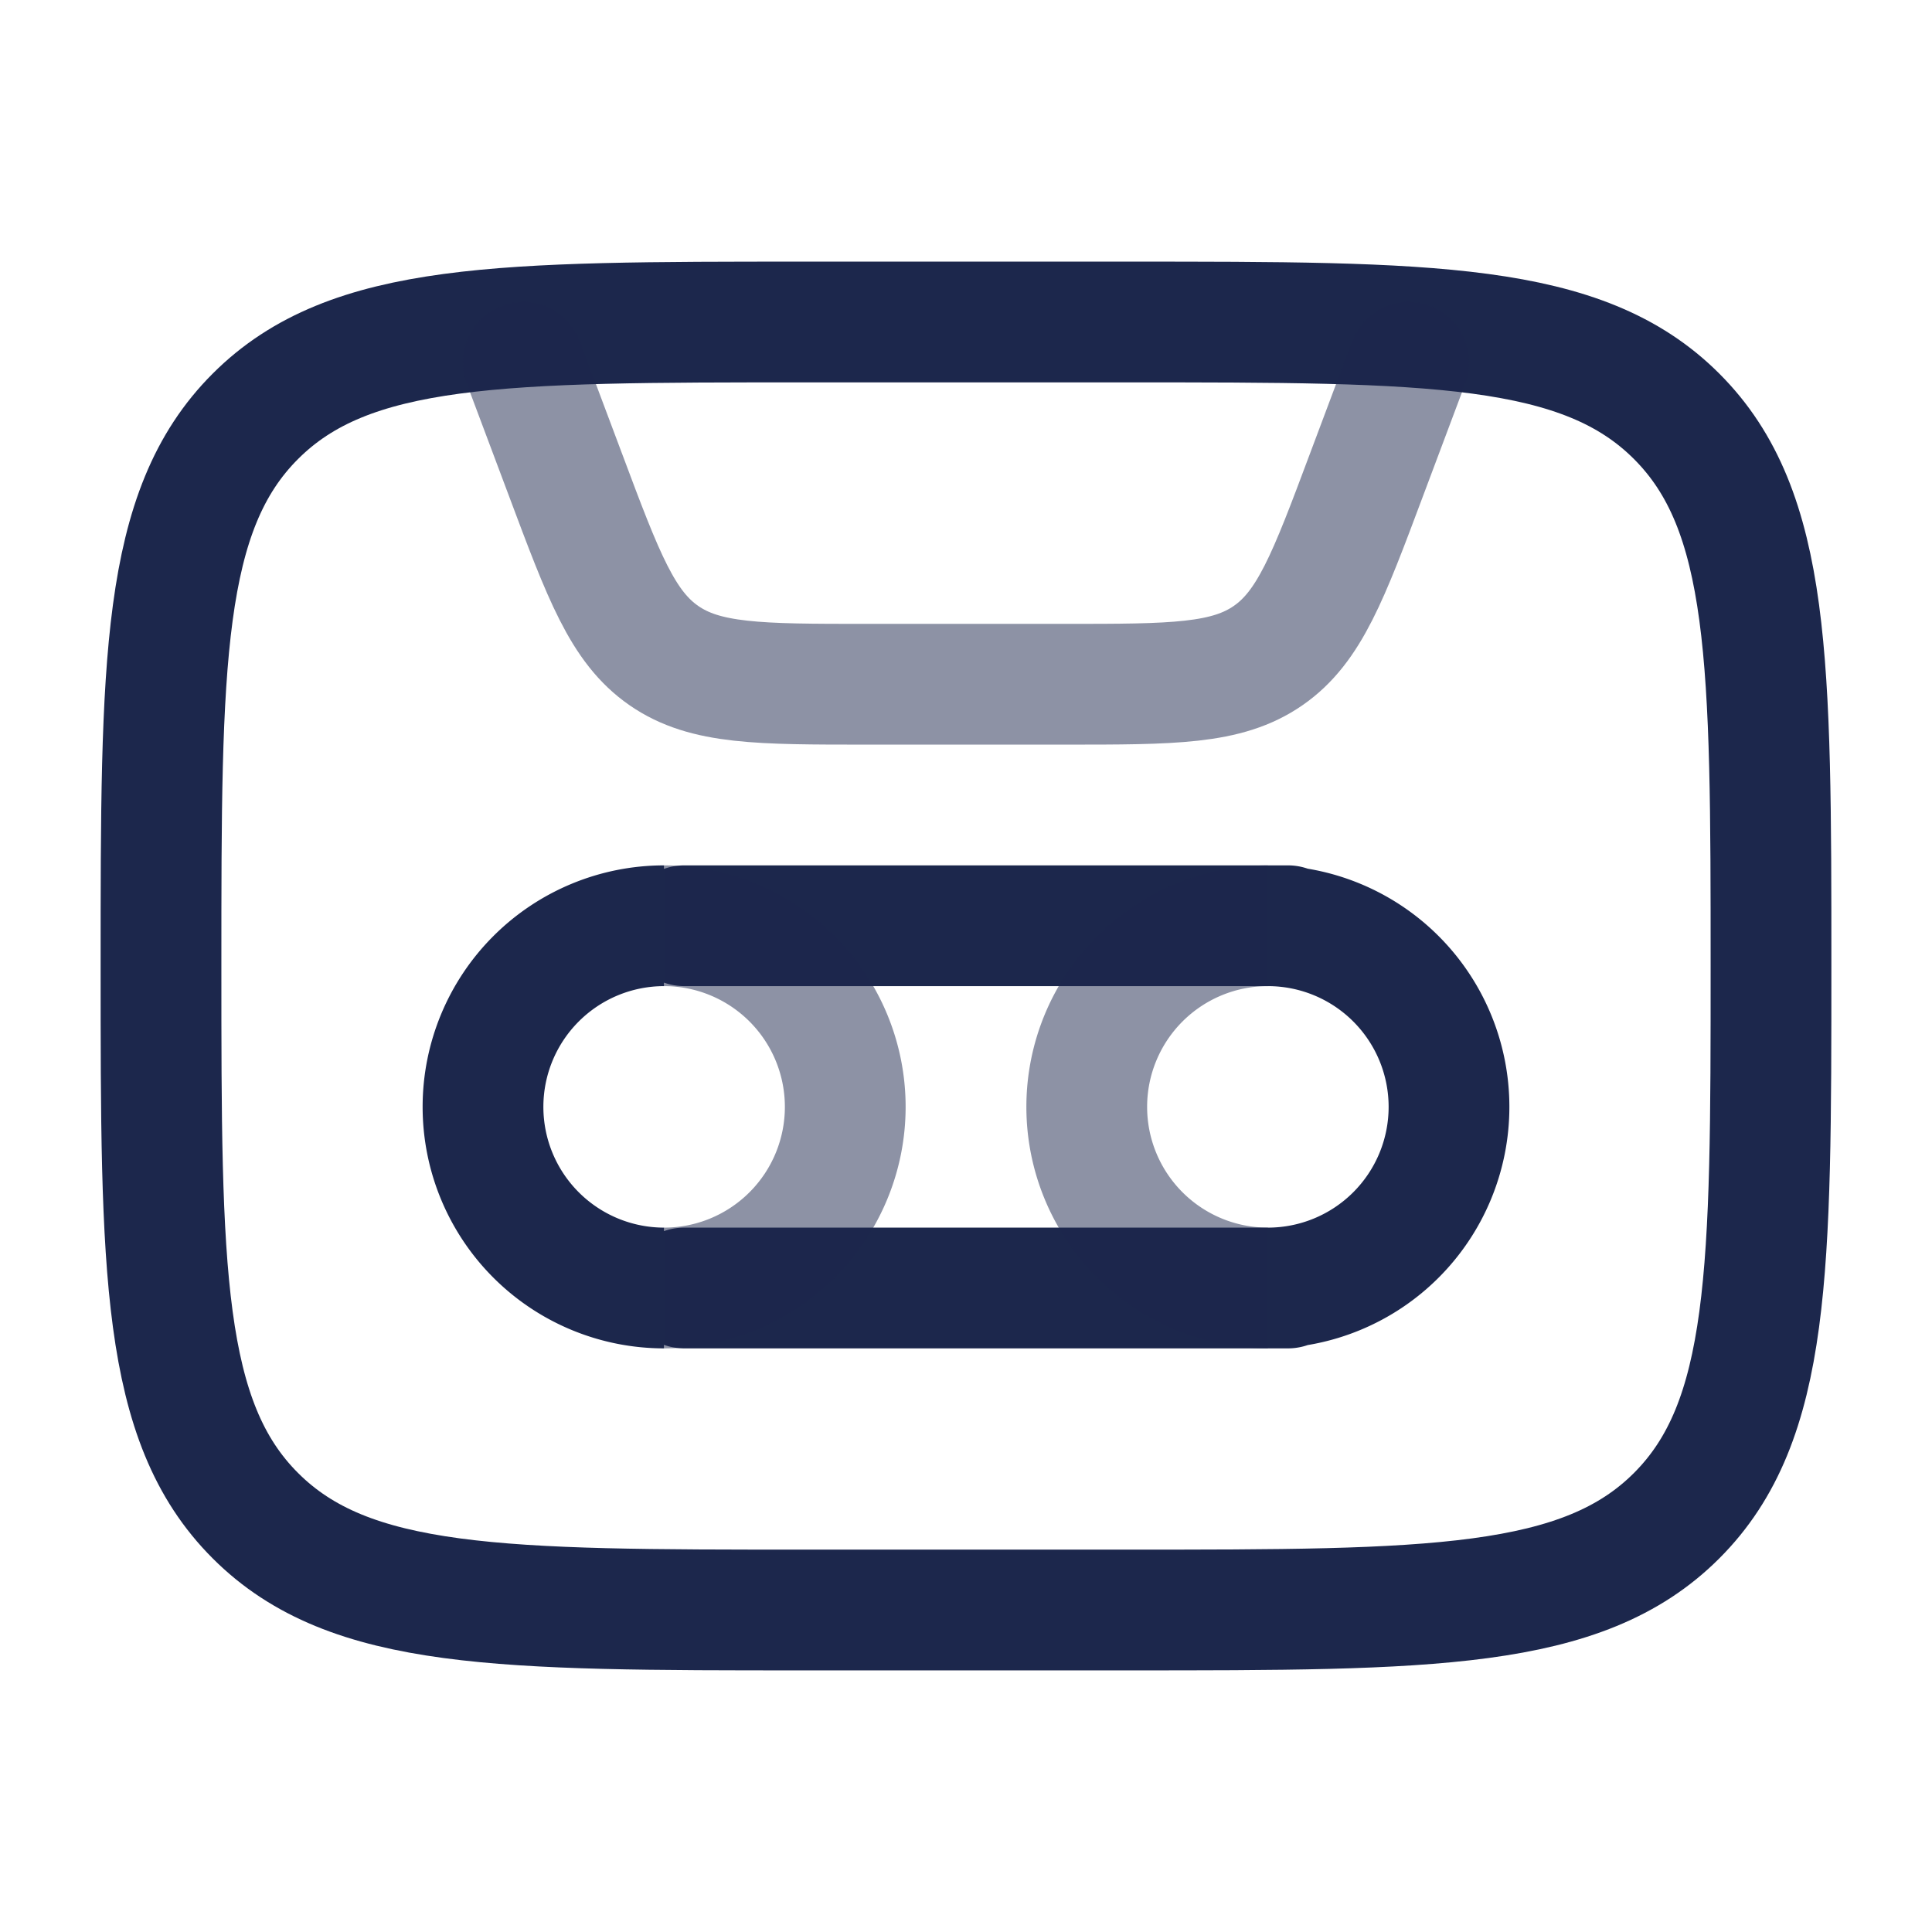 <svg xmlns="http://www.w3.org/2000/svg" width="24" height="24" fill="none">
  <path stroke="#1C274C" stroke-width="1.5" d="M2 12c0-3.771 0-5.657 1.172-6.828C4.343 4 6.229 4 10 4h4c3.771 0 5.657 0 6.828 1.172C22 6.343 22 8.229 22 12c0 3.771 0 5.657-1.172 6.828C19.657 20 17.771 20 14 20h-4c-3.771 0-5.657 0-6.828-1.172C2 17.657 2 15.771 2 12Z"/>
  <path fill="#1C274C" d="M8.5 10.75a.75.75 0 0 0 0 1.5v-1.5Zm7.5 1.5a.75.75 0 0 0 0-1.5v1.5Zm-7.5 3a.75.75 0 0 0 0 1.5v-1.5Zm7.5 1.5a.75.75 0 0 0 0-1.5v1.5Zm1.25-3a1.5 1.5 0 0 1-1.5 1.5v1.5a3 3 0 0 0 3-3h-1.5Zm-1.5-1.5a1.5 1.5 0 0 1 1.5 1.5h1.5a3 3 0 0 0-3-3v1.5Zm-7.5 3a1.5 1.5 0 0 1-1.5-1.5h-1.5a3 3 0 0 0 3 3v-1.5Zm0-4.5a3 3 0 0 0-3 3h1.5a1.5 1.5 0 0 1 1.5-1.5v-1.5Zm.25 1.5H16v-1.5H8.5v1.5Zm0 4.5H16v-1.5H8.5v1.5Z"/>
  <path fill="#1C274C" d="M15.75 15.25a1.5 1.5 0 0 1-1.5-1.5h-1.5a3 3 0 0 0 3 3v-1.5Zm0-4.5a3 3 0 0 0-3 3h1.5a1.5 1.5 0 0 1 1.5-1.5v-1.5Zm-6 3a1.5 1.5 0 0 1-1.5 1.5v1.5a3 3 0 0 0 3-3h-1.5Zm-1.5-1.5a1.5 1.5 0 0 1 1.5 1.5h1.5a3 3 0 0 0-3-3v1.5Z" opacity=".5"/>
  <path stroke="#1C274C" stroke-linecap="round" stroke-linejoin="round" stroke-width="1.5" d="m17.5 4.5-.527 1.404c-.47 1.256-.706 1.884-1.22 2.24-.514.356-1.184.356-2.525.356h-2.456c-1.34 0-2.011 0-2.525-.356-.514-.356-.75-.984-1.22-2.24L6.5 4.5" opacity=".5"/>
</svg>
